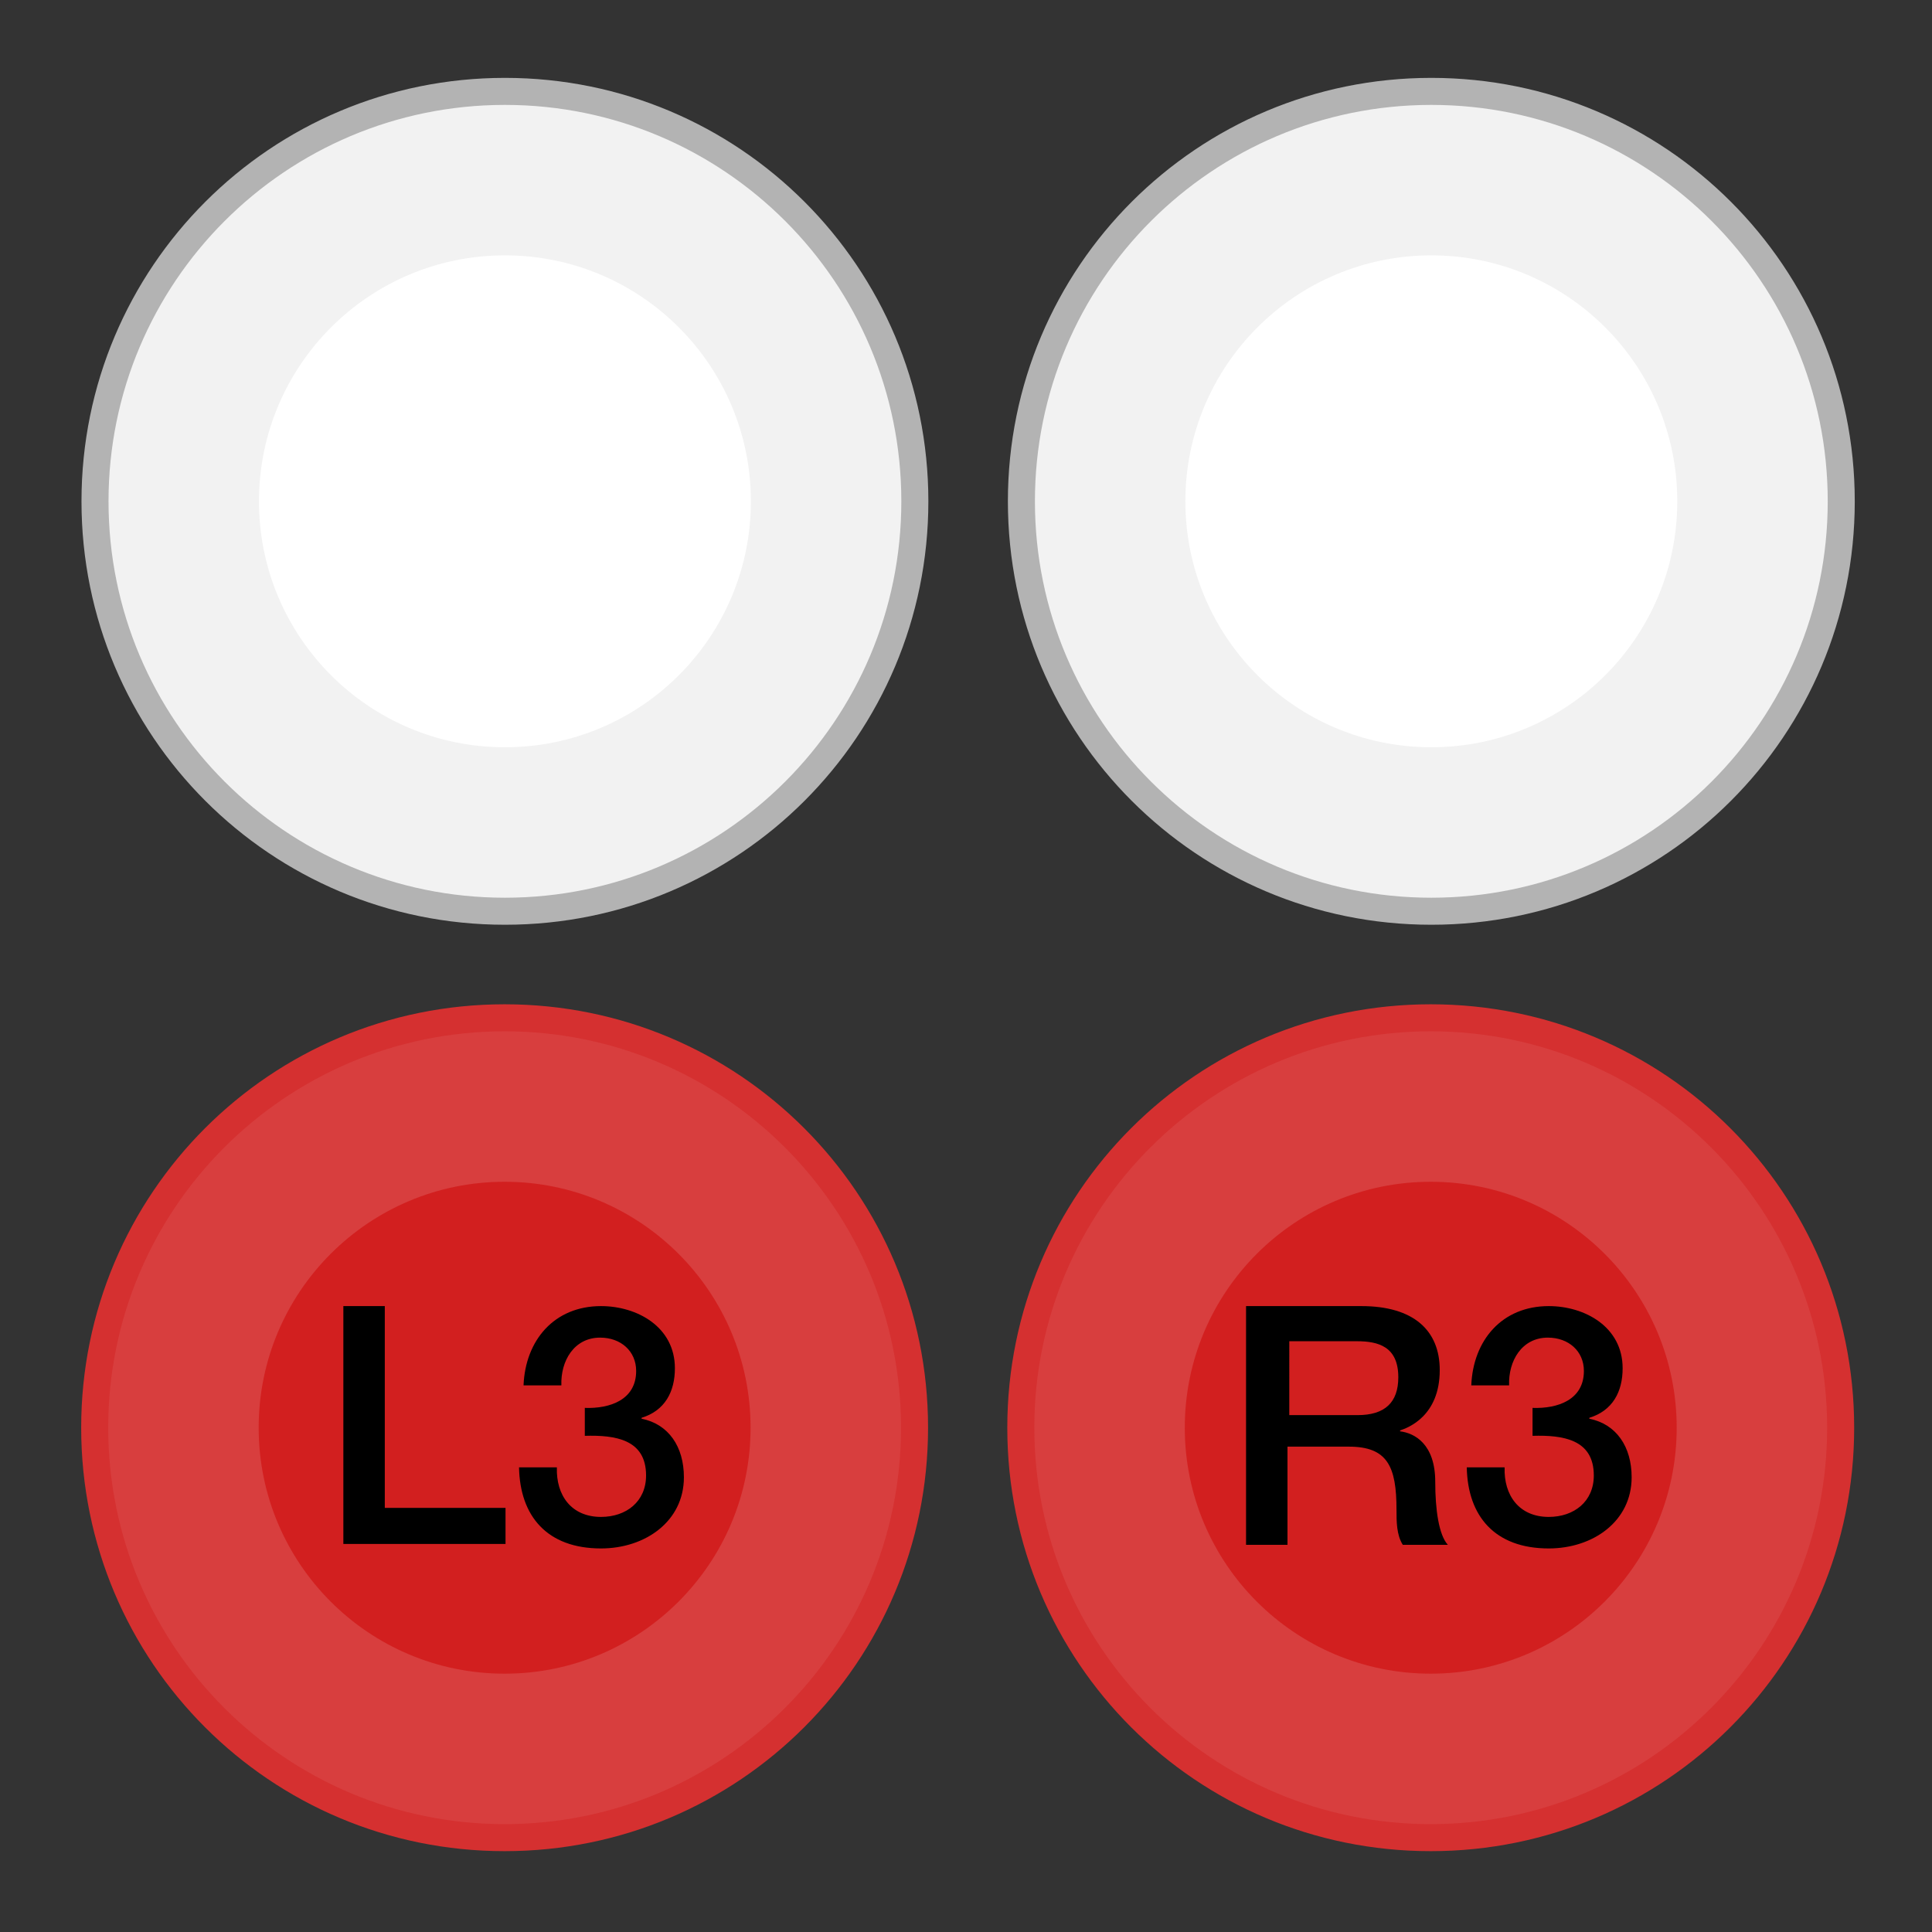 <?xml version="1.0" encoding="UTF-8" standalone="no"?>
<!-- Generator: Adobe Illustrator 19.0.1, SVG Export Plug-In . SVG Version: 6.00 Build 0)  -->

<svg version="1.1" id="Layer_1" x="0px" y="0px" width="243.806mm" height="243.808mm" viewBox="-816 494 921.473 921.478" xml:space="preserve" sodipodi:docname="sticks.svg" inkscape:version="1.1.2 (b8e25be833, 2022-02-05)" xmlns:inkscape="http://www.inkscape.org/namespaces/inkscape" xmlns:sodipodi="http://sodipodi.sourceforge.net/DTD/sodipodi-0.dtd" xmlns="http://www.w3.org/2000/svg" xmlns:svg="http://www.w3.org/2000/svg"><rect x="-816" y="494" width="921.473" height="921.478" fill="#333333" stroke="none"/><defs id="defs59" /><sodipodi:namedview id="namedview57" pagecolor="#ffffff" bordercolor="#666666" borderopacity="1.0" inkscape:pageshadow="2" inkscape:pageopacity="0.0" inkscape:pagecheckerboard="0" showgrid="false" inkscape:zoom="0.51311189" inkscape:cx="468.70869" inkscape:cy="416.08858" inkscape:window-width="1620" inkscape:window-height="970" inkscape:window-x="3921" inkscape:window-y="53" inkscape:window-maximized="0" inkscape:current-layer="Layer_1" units="mm" fit-margin-top="10" lock-margins="true" fit-margin-left="10" fit-margin-right="10" fit-margin-bottom="10" width="243.806mm" height="279.398mm" inkscape:document-units="mm" />
<style type="text/css" id="style2">
	.st0{fill:#C1272D;}
	.st1{fill:#CF2A32;}
	.st2{fill:#E02D39;}
	.st3{fill:#3ED8D2;}
	.st4{fill:#30D5CD;}
	.st5{fill:#1FD2C6;}
</style>
<g id="g54" transform="matrix(5.014,0,0,5.014,3293.804,-1698.499)" inkscape:label="sticks" style="display:inline">
	
	
	<g id="g1705" inkscape:label="pressed" transform="translate(-81.506,37.395)"><g id="g52" inkscape:label="R3" transform="matrix(0.857,0,0,0.857,-107.573,72.054)">
		<g id="g42">
			<path class="st3" d="m -577,586.5 c -25.1,0 -45.5,-20.4 -45.5,-45.5 0,-25.1 20.4,-45.5 45.5,-45.5 25.1,0 45.5,20.4 45.5,45.5 0,25.1 -20.4,45.5 -45.5,45.5 z" id="path36" style="fill:#d83e3e;fill-opacity:1" />
			<g id="g40">
				<path class="st4" d="m -577,497 c 24.3,0 44,19.7 44,44 0,24.3 -19.7,44 -44,44 -24.3,0 -44,-19.7 -44,-44 0,-24.3 19.7,-44 44,-44 m 0,-3 c -26,0 -47,21 -47,47 0,26 21,47 47,47 26,0 47,-21 47,-47 0,-26 -21,-47 -47,-47 z" id="path38" style="fill:#d53030;fill-opacity:1" />
			</g>
		</g>
		<circle class="st5" cx="-577" cy="541" r="27.3" id="circle44" style="fill:#d21f1f;fill-opacity:1" />
		<g id="g50">
			<path d="m -597.3,527.5 h 12.6 c 5.8,0 8.7,2.7 8.7,7.1 0,5.1 -3.5,6.4 -4.4,6.7 v 0.1 c 1.6,0.2 3.9,1.4 3.9,5.6 0,3.1 0.4,5.9 1.4,7 h -5 c -0.7,-1.1 -0.7,-2.6 -0.7,-3.9 0,-4.8 -1,-7 -5.3,-7 h -6.8 v 10.9 h -4.6 v -26.5 z m 4.6,12.1 h 7.6 c 3,0 4.5,-1.4 4.5,-4.2 0,-3.4 -2.2,-4 -4.6,-4 h -7.5 z" id="path46" />
			<path d="m -565.7,538.8 c 2.8,0.1 5.7,-0.9 5.7,-4.1 0,-2.2 -1.7,-3.7 -4,-3.7 -2.9,0 -4.4,2.6 -4.3,5.3 h -4.2 c 0.2,-5 3.4,-8.8 8.6,-8.8 4,0 8.2,2.3 8.2,6.9 0,2.6 -1.1,4.7 -3.7,5.5 v 0.1 c 3,0.6 4.7,3.1 4.7,6.5 0,4.9 -4.3,7.9 -9.2,7.9 -6,0 -9,-3.6 -9.1,-9 h 4.2 c -0.1,3.1 1.6,5.5 4.9,5.5 2.8,0 5,-1.7 5,-4.6 0,-4 -3.4,-4.5 -6.8,-4.4 z" id="path48" />
		</g>
	</g><g id="g34" inkscape:label="L3" transform="matrix(0.857,0,0,0.857,-113.397,72.054)">
		<g id="g24">
			<path class="st3" d="m -673,586.5 c -25.1,0 -45.5,-20.4 -45.5,-45.5 0,-25.1 20.4,-45.5 45.5,-45.5 25.1,0 45.5,20.4 45.5,45.5 0,25.1 -20.4,45.5 -45.5,45.5 z" id="path18" style="fill:#d83e3e;fill-opacity:1" />
			<g id="g22">
				<path class="st4" d="m -673,497 c 24.3,0 44,19.7 44,44 0,24.3 -19.7,44 -44,44 -24.3,0 -44,-19.7 -44,-44 0,-24.3 19.7,-44 44,-44 m 0,-3 c -26,0 -47,21 -47,47 0,26 21,47 47,47 26,0 47,-21 47,-47 0,-26 -21,-47 -47,-47 z" id="path20" style="fill:#d53030;fill-opacity:1" />
			</g>
		</g>
		<circle class="st5" cx="-673" cy="541" r="27.3" id="circle26" style="fill:#d21f1f;fill-opacity:1" />
		<g id="g32">
			<path d="m -690.9,527.5 h 4.6 v 22.4 h 13.4 v 4 h -18 z" id="path28" />
			<path d="m -664.1,538.8 c 2.8,0.1 5.7,-0.9 5.7,-4.1 0,-2.2 -1.7,-3.7 -4,-3.7 -2.9,0 -4.4,2.6 -4.3,5.3 h -4.2 c 0.2,-5 3.4,-8.8 8.6,-8.8 4,0 8.2,2.3 8.2,6.9 0,2.6 -1.1,4.7 -3.7,5.5 v 0.1 c 3,0.6 4.7,3.1 4.7,6.5 0,4.9 -4.3,7.9 -9.2,7.9 -6,0 -9,-3.6 -9.1,-9 h 4.2 c -0.1,3.1 1.6,5.5 4.9,5.5 2.8,0 5,-1.7 5,-4.6 0,-4 -3.4,-4.5 -6.8,-4.4 z" id="path30" />
		</g>
	</g></g>
<g id="g1685" inkscape:label="normal" transform="translate(20.412,-60.8)"><g id="g16" inkscape:label="R3" transform="matrix(0.857,0,0,0.857,-44.891,82.125)">
		<g id="g14">
			<g id="g10">
				<path class="st0" d="m -769,586.5 c -25.1,0 -45.5,-20.4 -45.5,-45.5 0,-25.1 20.4,-45.5 45.5,-45.5 25.1,0 45.5,20.4 45.5,45.5 0,25.1 -20.4,45.5 -45.5,45.5 z" id="path4" style="fill:#f2f2f2" />
				<g id="g8">
					<path class="st1" d="m -769,497 c 24.3,0 44,19.7 44,44 0,24.3 -19.7,44 -44,44 -24.3,0 -44,-19.7 -44,-44 0,-24.3 19.7,-44 44,-44 m 0,-3 c -26,0 -47,21 -47,47 0,26 21,47 47,47 26,0 47,-21 47,-47 0,-26 -21,-47 -47,-47 z" id="path6" style="fill:#b3b3b3" />
				</g>
			</g>
			<circle class="st2" cx="-769" cy="541" r="27.3" id="circle12" style="fill:#ffffff" />
		</g>
	</g><g id="g1669" inkscape:label="L3" transform="matrix(0.857,0,0,0.857,-133.014,82.125)">
		<g id="g1667">
			<g id="g1663">
				<path class="st0" d="m -769,586.5 c -25.1,0 -45.5,-20.4 -45.5,-45.5 0,-25.1 20.4,-45.5 45.5,-45.5 25.1,0 45.5,20.4 45.5,45.5 0,25.1 -20.4,45.5 -45.5,45.5 z" id="path1657" style="fill:#f2f2f2" />
				<g id="g1661">
					<path class="st1" d="m -769,497 c 24.3,0 44,19.7 44,44 0,24.3 -19.7,44 -44,44 -24.3,0 -44,-19.7 -44,-44 0,-24.3 19.7,-44 44,-44 m 0,-3 c -26,0 -47,21 -47,47 0,26 21,47 47,47 26,0 47,-21 47,-47 0,-26 -21,-47 -47,-47 z" id="path1659" style="fill:#b3b3b3" />
				</g>
			</g>
			<circle class="st2" cx="-769" cy="541" r="27.3" id="circle1665" style="fill:#ffffff" />
		</g>
	</g></g></g>
</svg>
